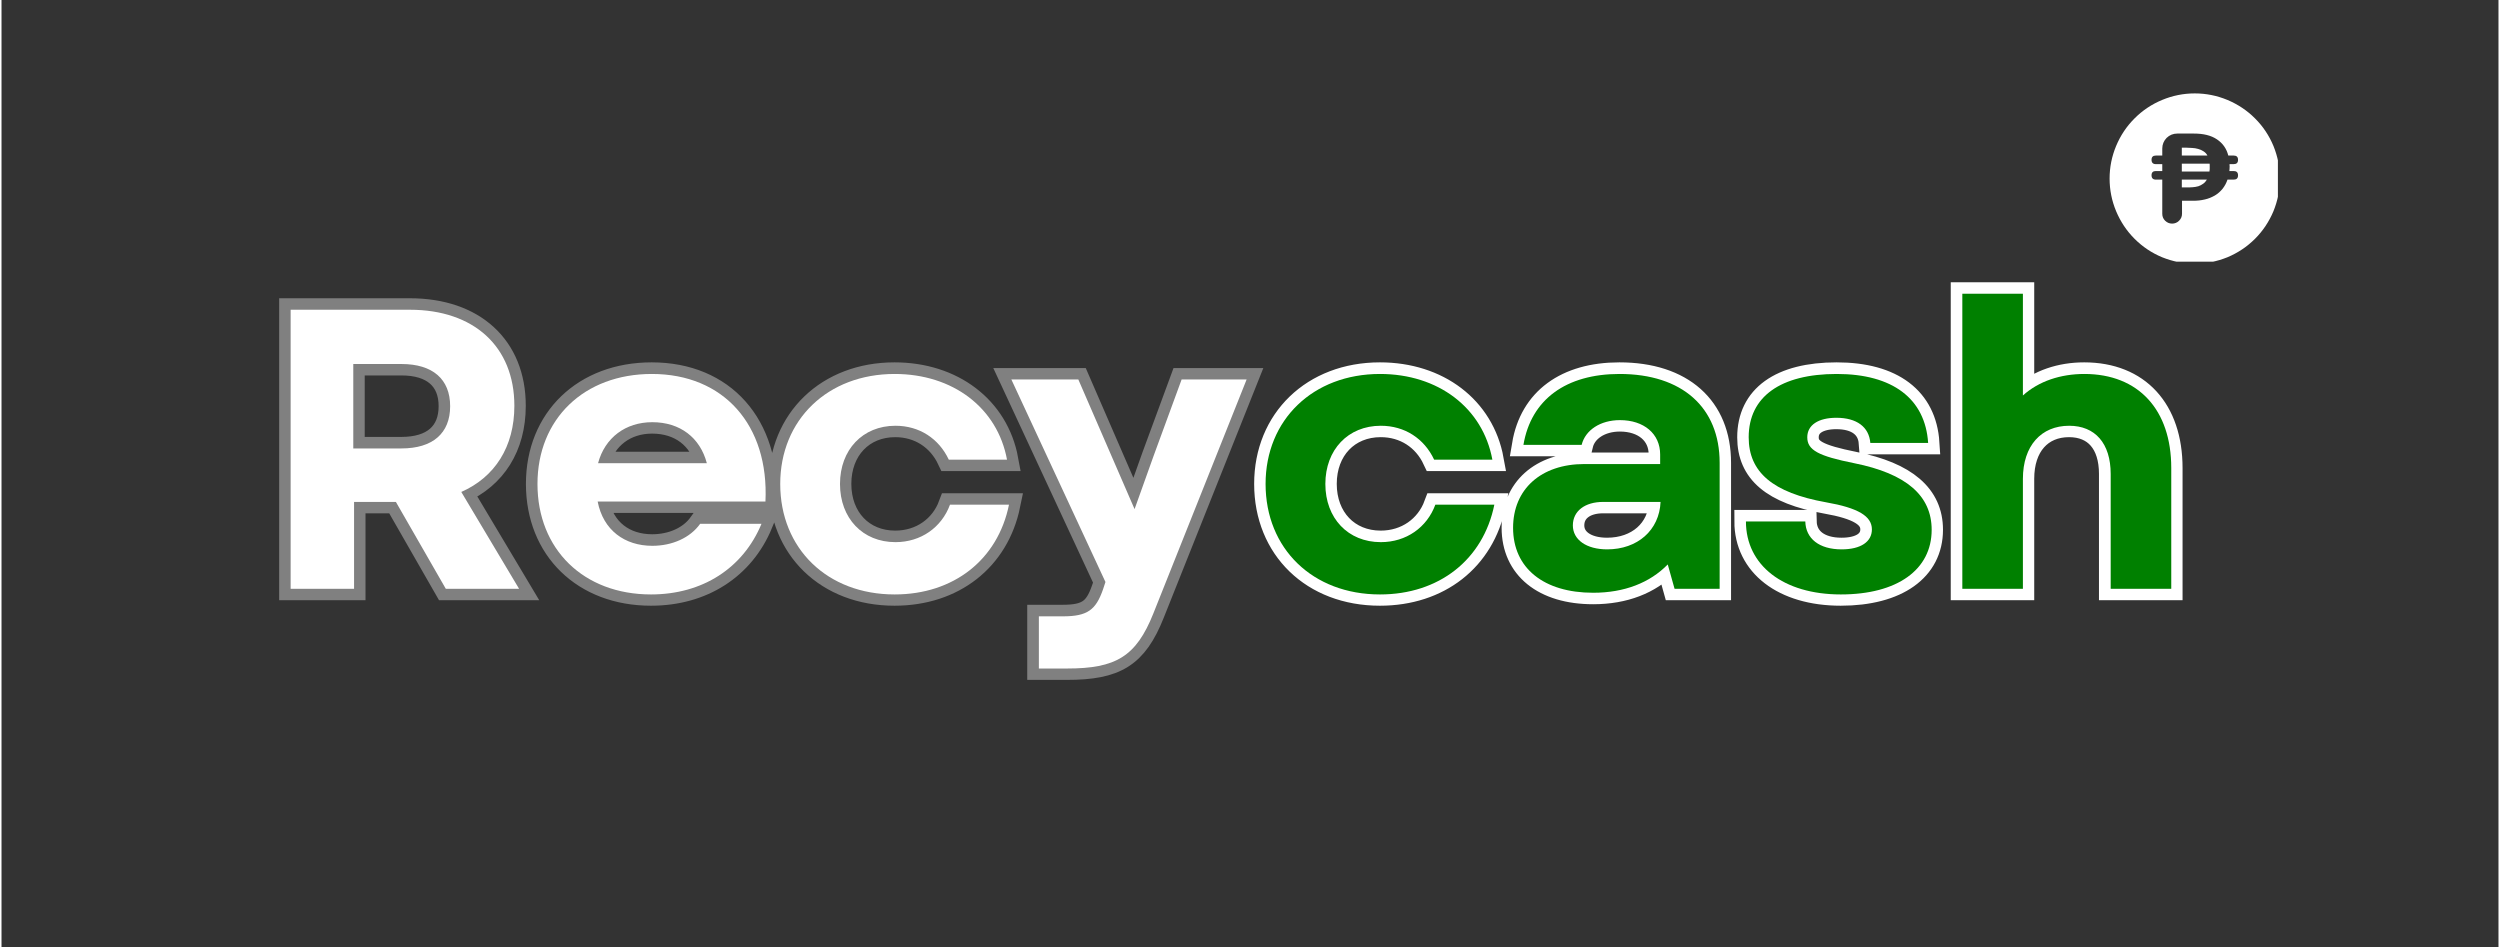 <svg xmlns="http://www.w3.org/2000/svg" xmlns:xlink="http://www.w3.org/1999/xlink" width="132" zoomAndPan="magnify" viewBox="0 0 98.88 37.5" height="50" preserveAspectRatio="xMidYMid meet" version="1.0"><rect x="0" y="0" width="98.88" height="37.5" fill="#333333" stroke="none"/><defs><g/><clipPath id="6134b0d6bb"><path d="M 83.48 3.699 L 90.145 3.699 L 90.145 10.363 L 83.48 10.363 Z M 83.48 3.699 " clip-rule="nonzero"/></clipPath></defs><path stroke-linecap="butt" transform="matrix(0.74, 0, 0, 0.74, 6.621, 7.774)" fill="none" stroke-linejoin="miter" d="M 6.524 21 L 9.917 21 L 9.917 16.35 L 12.155 16.35 L 14.82 21 L 18.747 21 L 15.654 15.817 C 17.443 15.025 18.494 13.405 18.494 11.209 C 18.494 8.032 16.314 6.069 12.904 6.069 L 6.524 6.069 Z M 9.875 13.489 L 9.875 8.972 L 12.456 8.972 C 14.118 8.972 15.058 9.784 15.058 11.23 C 15.058 12.682 14.118 13.489 12.456 13.489 Z M 25.809 21.295 C 28.558 21.295 30.733 19.891 31.714 17.522 L 28.432 17.522 C 27.899 18.271 26.938 18.698 25.867 18.698 C 24.399 18.698 23.249 17.865 22.948 16.329 L 31.931 16.329 C 32.121 12.233 29.693 9.499 25.846 9.499 C 22.225 9.499 19.729 11.911 19.729 15.389 C 19.729 18.883 22.204 21.295 25.809 21.295 Z M 22.969 14.281 C 23.333 12.919 24.442 12.085 25.867 12.085 C 27.366 12.085 28.432 12.919 28.796 14.281 Z M 38.839 21.295 C 41.996 21.295 44.36 19.443 44.962 16.503 L 41.806 16.503 C 41.357 17.712 40.249 18.503 38.876 18.503 C 37.135 18.503 35.916 17.226 35.916 15.389 C 35.916 13.553 37.135 12.275 38.876 12.275 C 40.159 12.275 41.204 12.962 41.737 14.091 L 44.851 14.091 C 44.339 11.315 41.953 9.499 38.839 9.499 C 35.256 9.499 32.717 11.953 32.717 15.389 C 32.717 18.846 35.235 21.295 38.839 21.295 Z M 46.556 25.264 L 48.07 25.264 C 50.677 25.264 51.765 24.625 52.678 22.324 L 57.671 9.805 L 54.198 9.805 L 52.699 13.875 L 51.68 16.735 L 48.672 9.805 L 45.088 9.805 L 50.123 20.635 L 49.991 21.021 C 49.606 22.129 49.157 22.472 47.838 22.472 L 46.556 22.472 Z M 46.556 25.264 " stroke="#808080" stroke-width="1.227" stroke-opacity="1" stroke-miterlimit="4"/><g fill="#ffffff" fill-opacity="1"><g transform="translate(10.125, 23.317)"><g><path d="M 1.324 0 L 3.836 0 L 3.836 -3.441 L 5.492 -3.441 L 7.469 0 L 10.371 0 L 8.082 -3.836 C 9.41 -4.422 10.184 -5.621 10.184 -7.246 C 10.184 -9.598 8.574 -11.051 6.047 -11.051 L 1.324 -11.051 Z M 3.805 -5.559 L 3.805 -8.902 L 5.715 -8.902 C 6.945 -8.902 7.641 -8.305 7.641 -7.23 C 7.641 -6.156 6.945 -5.559 5.715 -5.559 Z M 3.805 -5.559 "/></g></g></g><g fill="#ffffff" fill-opacity="1"><g transform="translate(20.607, 23.317)"><g><path d="M 5.113 0.223 C 7.152 0.223 8.762 -0.82 9.488 -2.574 L 7.059 -2.574 C 6.664 -2.02 5.953 -1.703 5.164 -1.703 C 4.074 -1.703 3.219 -2.32 3 -3.457 L 9.645 -3.457 C 9.789 -6.488 7.988 -8.508 5.148 -8.508 C 2.461 -8.508 0.617 -6.727 0.617 -4.152 C 0.617 -1.562 2.445 0.223 5.113 0.223 Z M 3.016 -4.973 C 3.285 -5.984 4.105 -6.598 5.164 -6.598 C 6.266 -6.598 7.059 -5.984 7.324 -4.973 Z M 3.016 -4.973 "/></g></g></g><g fill="#ffffff" fill-opacity="1"><g transform="translate(30.22, 23.317)"><g><path d="M 5.148 0.223 C 7.484 0.223 9.234 -1.152 9.676 -3.332 L 7.34 -3.332 C 7.008 -2.43 6.188 -1.848 5.18 -1.848 C 3.883 -1.848 2.984 -2.793 2.984 -4.152 C 2.984 -5.508 3.883 -6.457 5.18 -6.457 C 6.125 -6.457 6.898 -5.953 7.293 -5.113 L 9.598 -5.113 C 9.219 -7.168 7.453 -8.508 5.148 -8.508 C 2.496 -8.508 0.617 -6.695 0.617 -4.152 C 0.617 -1.594 2.48 0.223 5.148 0.223 Z M 5.148 0.223 "/></g></g></g><g fill="#ffffff" fill-opacity="1"><g transform="translate(39.849, 23.317)"><g><path d="M 1.23 3.156 L 2.352 3.156 C 4.277 3.156 5.082 2.684 5.762 0.98 L 9.457 -8.289 L 6.883 -8.289 L 5.777 -5.273 L 5.02 -3.156 L 2.793 -8.289 L 0.141 -8.289 L 3.867 -0.27 L 3.773 0.016 C 3.488 0.836 3.156 1.09 2.18 1.09 L 1.23 1.09 Z M 1.23 3.156 "/></g></g></g><path stroke-linecap="butt" transform="matrix(0.74, 0, 0, 0.74, 49.44, 7.774)" fill="none" stroke-linejoin="miter" d="M 6.953 21.295 C 10.114 21.295 12.479 19.443 13.075 16.503 L 9.919 16.503 C 9.47 17.712 8.362 18.503 6.995 18.503 C 5.248 18.503 4.029 17.226 4.029 15.389 C 4.029 13.553 5.248 12.275 6.995 12.275 C 8.272 12.275 9.322 12.962 9.85 14.091 L 12.964 14.091 C 12.457 11.315 10.067 9.499 6.953 9.499 C 3.369 9.499 0.836 11.953 0.836 15.389 C 0.836 18.846 3.348 21.295 6.953 21.295 Z M 18.363 21.216 C 20.031 21.216 21.393 20.683 22.353 19.696 L 22.717 21 L 25.129 21 L 25.129 14.26 C 25.129 11.294 23.124 9.499 19.767 9.499 C 16.917 9.499 15.038 10.866 14.632 13.299 L 17.746 13.299 C 17.936 12.513 18.749 11.975 19.794 11.975 C 21.071 11.975 21.947 12.703 21.947 13.811 L 21.947 14.323 L 17.894 14.323 C 15.571 14.323 14.078 15.669 14.078 17.733 C 14.078 19.891 15.719 21.216 18.363 21.216 Z M 17.276 17.611 C 17.276 16.841 17.915 16.35 18.896 16.35 L 21.968 16.35 C 21.905 17.865 20.733 18.883 19.107 18.883 C 17.999 18.883 17.276 18.377 17.276 17.611 Z M 31.611 21.295 C 34.635 21.295 36.471 19.976 36.471 17.843 C 36.471 16.012 35.104 14.835 32.334 14.281 C 30.412 13.896 29.821 13.579 29.821 12.898 C 29.821 12.233 30.412 11.848 31.378 11.848 C 32.466 11.848 33.125 12.339 33.189 13.194 L 36.281 13.194 C 36.128 10.824 34.381 9.499 31.394 9.499 C 28.386 9.499 26.686 10.718 26.686 12.898 C 26.686 14.751 27.958 15.859 30.819 16.371 C 32.55 16.672 33.273 17.12 33.273 17.822 C 33.273 18.487 32.671 18.883 31.653 18.883 C 30.46 18.883 29.732 18.313 29.711 17.395 L 26.533 17.395 C 26.533 19.738 28.539 21.295 31.611 21.295 Z M 38.113 21 L 41.353 21 L 41.353 15.115 C 41.353 13.347 42.335 12.275 43.829 12.275 C 45.217 12.275 46.045 13.215 46.045 14.856 L 46.045 21 L 49.291 21 L 49.291 14.54 C 49.291 11.426 47.544 9.499 44.641 9.499 C 43.38 9.499 42.208 9.885 41.353 10.655 L 41.353 5.214 L 38.113 5.214 Z M 38.113 21 " stroke="#ffffff" stroke-width="1.227" stroke-opacity="1" stroke-miterlimit="4"/><g fill="#008000" fill-opacity="1"><g transform="translate(49.44, 23.317)"><g><path d="M 5.148 0.223 C 7.484 0.223 9.234 -1.152 9.676 -3.332 L 7.34 -3.332 C 7.008 -2.43 6.188 -1.848 5.18 -1.848 C 3.883 -1.848 2.984 -2.793 2.984 -4.152 C 2.984 -5.508 3.883 -6.457 5.18 -6.457 C 6.125 -6.457 6.898 -5.953 7.293 -5.113 L 9.598 -5.113 C 9.219 -7.168 7.453 -8.508 5.148 -8.508 C 2.496 -8.508 0.617 -6.695 0.617 -4.152 C 0.617 -1.594 2.48 0.223 5.148 0.223 Z M 5.148 0.223 "/></g></g></g><g fill="#008000" fill-opacity="1"><g transform="translate(59.069, 23.317)"><g><path d="M 3.961 0.156 C 5.195 0.156 6.203 -0.238 6.914 -0.965 L 7.184 0 L 8.969 0 L 8.969 -4.988 C 8.969 -7.184 7.484 -8.508 5.004 -8.508 C 2.891 -8.508 1.5 -7.5 1.199 -5.699 L 3.504 -5.699 C 3.648 -6.285 4.246 -6.68 5.02 -6.68 C 5.969 -6.68 6.613 -6.141 6.613 -5.32 L 6.613 -4.941 L 3.613 -4.941 C 1.895 -4.941 0.789 -3.945 0.789 -2.414 C 0.789 -0.82 2.004 0.156 3.961 0.156 Z M 3.156 -2.512 C 3.156 -3.078 3.633 -3.441 4.355 -3.441 L 6.629 -3.441 C 6.582 -2.32 5.715 -1.562 4.516 -1.562 C 3.695 -1.562 3.156 -1.941 3.156 -2.512 Z M 3.156 -2.512 "/></g></g></g><g fill="#008000" fill-opacity="1"><g transform="translate(68.446, 23.317)"><g><path d="M 4.391 0.223 C 6.629 0.223 7.988 -0.758 7.988 -2.336 C 7.988 -3.695 6.977 -4.562 4.926 -4.973 C 3.504 -5.258 3.062 -5.492 3.062 -6 C 3.062 -6.488 3.504 -6.773 4.215 -6.773 C 5.02 -6.773 5.508 -6.41 5.559 -5.777 L 7.848 -5.777 C 7.734 -7.531 6.441 -8.508 4.23 -8.508 C 2.004 -8.508 0.742 -7.609 0.742 -6 C 0.742 -4.625 1.688 -3.805 3.805 -3.426 C 5.082 -3.203 5.621 -2.875 5.621 -2.352 C 5.621 -1.863 5.18 -1.562 4.422 -1.562 C 3.535 -1.562 3 -1.988 2.984 -2.668 L 0.633 -2.668 C 0.633 -0.93 2.117 0.223 4.391 0.223 Z M 4.391 0.223 "/></g></g></g><g fill="#008000" fill-opacity="1"><g transform="translate(76.449, 23.317)"><g><path d="M 1.199 0 L 3.598 0 L 3.598 -4.355 C 3.598 -5.668 4.324 -6.457 5.43 -6.457 C 6.457 -6.457 7.074 -5.762 7.074 -4.547 L 7.074 0 L 9.473 0 L 9.473 -4.785 C 9.473 -7.09 8.176 -8.508 6.031 -8.508 C 5.098 -8.508 4.23 -8.227 3.598 -7.656 L 3.598 -11.684 L 1.199 -11.684 Z M 1.199 0 "/></g></g></g><g clip-path="url(#6134b0d6bb)"><path fill="#ffffff" d="M 86.852 3.699 C 87.301 3.699 87.73 3.785 88.145 3.957 C 88.555 4.129 88.922 4.371 89.238 4.688 C 89.555 5.004 89.797 5.367 89.969 5.781 C 90.137 6.195 90.223 6.625 90.223 7.07 C 90.223 7.52 90.137 7.949 89.969 8.363 C 89.797 8.773 89.555 9.141 89.238 9.457 C 88.922 9.773 88.555 10.016 88.145 10.188 C 87.73 10.355 87.301 10.441 86.852 10.441 C 86.406 10.441 85.977 10.355 85.562 10.188 C 85.148 10.016 84.785 9.773 84.469 9.457 C 84.152 9.141 83.91 8.773 83.738 8.363 C 83.566 7.949 83.48 7.52 83.48 7.07 C 83.48 6.625 83.566 6.195 83.738 5.781 C 83.91 5.367 84.152 5.004 84.469 4.688 C 84.785 4.371 85.148 4.129 85.562 3.957 C 85.977 3.785 86.406 3.699 86.852 3.699 Z M 88.566 6.945 L 88.566 6.941 C 88.566 6.828 88.508 6.773 88.395 6.773 L 88.223 6.773 C 88.227 6.742 88.23 6.711 88.23 6.684 C 88.23 6.652 88.234 6.621 88.234 6.586 C 88.234 6.574 88.23 6.559 88.23 6.547 L 88.23 6.5 L 88.395 6.5 C 88.508 6.5 88.566 6.445 88.566 6.332 L 88.566 6.328 C 88.566 6.215 88.508 6.16 88.395 6.16 L 88.18 6.16 C 88.113 5.887 87.961 5.672 87.727 5.516 C 87.5 5.363 87.195 5.289 86.82 5.289 C 86.602 5.289 86.379 5.289 86.16 5.289 C 85.996 5.289 85.855 5.348 85.738 5.461 C 85.625 5.578 85.566 5.719 85.566 5.883 L 85.566 6.16 L 85.312 6.16 C 85.199 6.16 85.141 6.215 85.141 6.328 C 85.141 6.441 85.199 6.5 85.312 6.5 L 85.566 6.5 L 85.566 6.773 L 85.312 6.773 C 85.199 6.773 85.141 6.828 85.141 6.941 C 85.141 7.055 85.199 7.113 85.312 7.113 L 85.566 7.113 L 85.566 8.465 C 85.566 8.574 85.602 8.664 85.68 8.742 C 85.758 8.816 85.848 8.855 85.957 8.855 C 86.062 8.855 86.156 8.816 86.23 8.742 C 86.309 8.664 86.348 8.574 86.348 8.465 L 86.348 7.949 L 86.785 7.949 C 86.945 7.953 87.102 7.934 87.254 7.898 C 87.395 7.867 87.523 7.812 87.648 7.742 C 87.766 7.672 87.867 7.582 87.953 7.477 C 88.039 7.367 88.105 7.246 88.148 7.113 L 88.395 7.113 C 88.508 7.113 88.566 7.059 88.566 6.945 Z M 88.566 6.945 " fill-opacity="1" fill-rule="nonzero"/></g><path fill="#ffffff" d="M 87.445 6.535 C 87.445 6.555 87.445 6.57 87.445 6.59 C 87.445 6.625 87.445 6.66 87.445 6.695 C 87.441 6.727 87.441 6.758 87.434 6.793 L 86.34 6.793 L 86.34 6.48 C 86.707 6.48 87.074 6.48 87.441 6.48 C 87.445 6.5 87.445 6.516 87.445 6.535 Z M 87.445 6.535 " fill-opacity="1" fill-rule="nonzero"/><path fill="#ffffff" d="M 87.355 6.16 L 86.34 6.16 L 86.34 5.848 C 86.398 5.848 86.457 5.848 86.516 5.848 C 86.59 5.848 86.668 5.852 86.75 5.859 C 86.832 5.863 86.91 5.875 86.988 5.898 C 87.062 5.918 87.137 5.949 87.199 5.992 C 87.266 6.035 87.32 6.09 87.355 6.16 Z M 87.355 6.16 " fill-opacity="1" fill-rule="nonzero"/><path fill="#ffffff" d="M 86.34 7.113 L 87.332 7.113 C 87.293 7.18 87.246 7.234 87.184 7.277 C 87.125 7.32 87.062 7.352 86.996 7.375 C 86.922 7.395 86.844 7.41 86.77 7.414 C 86.688 7.422 86.602 7.422 86.516 7.422 C 86.457 7.422 86.398 7.422 86.34 7.422 Z M 86.34 7.113 " fill-opacity="1" fill-rule="nonzero"/></svg>